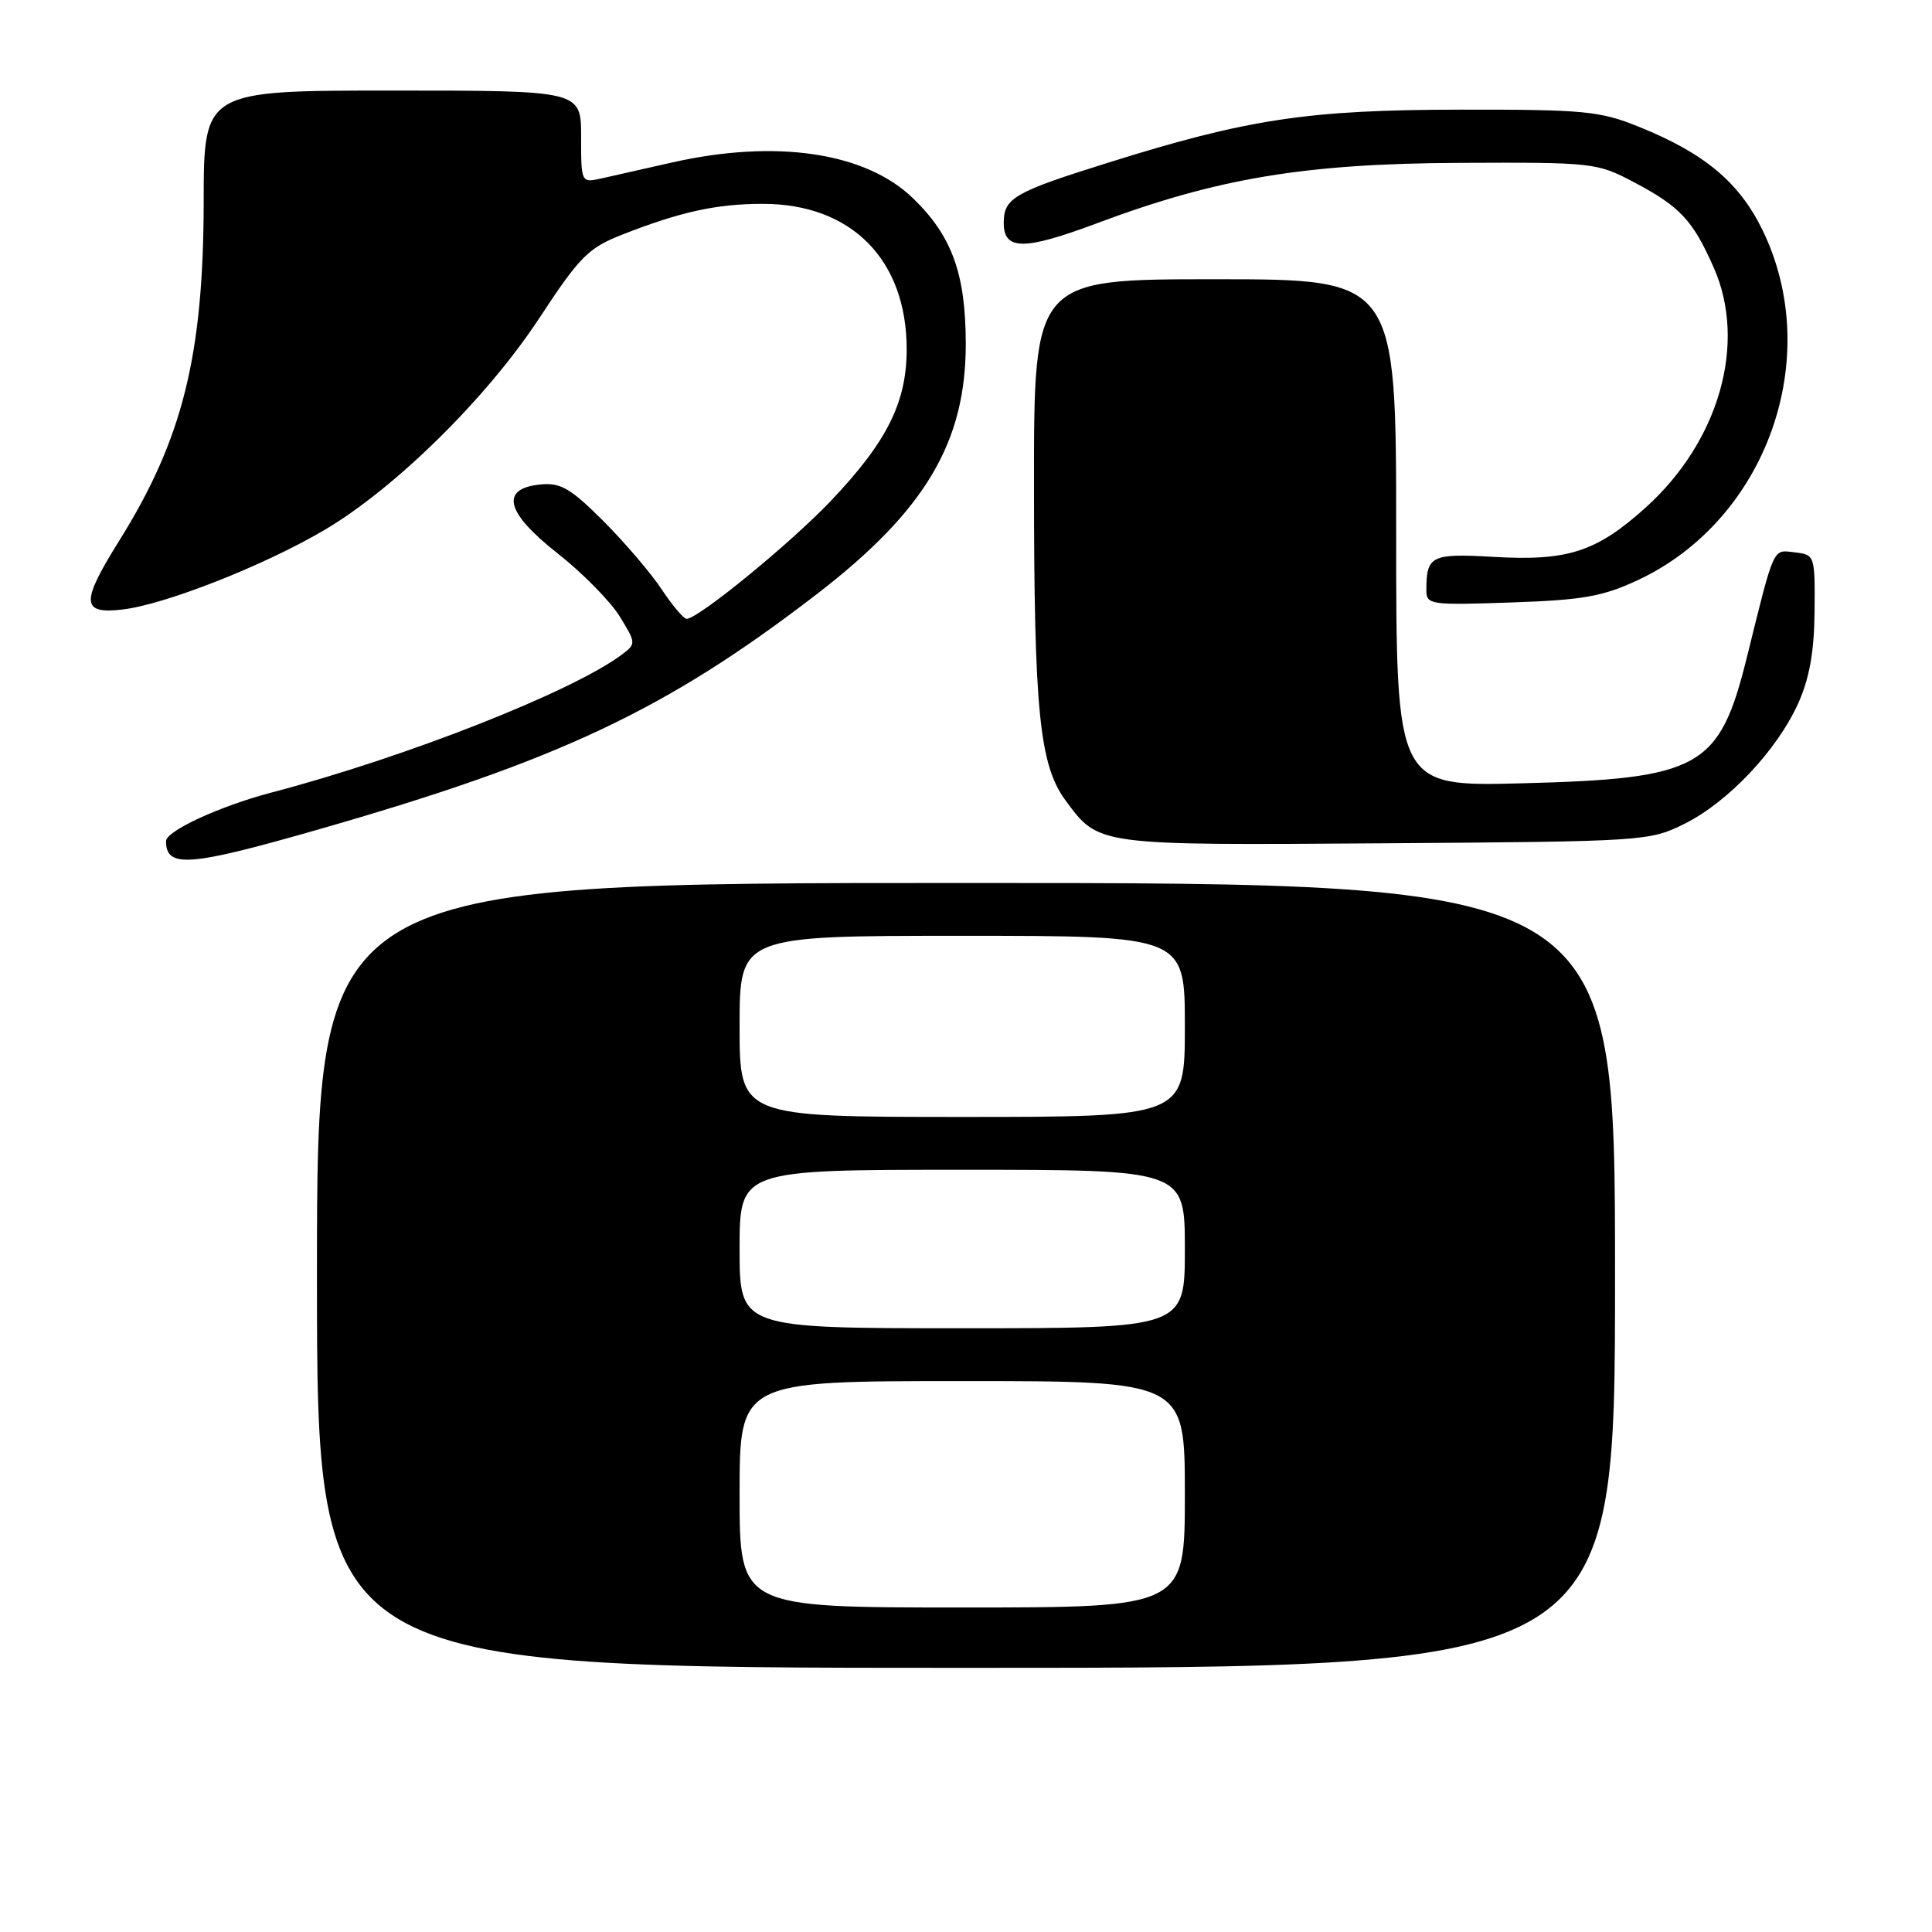 <?xml version="1.0" encoding="UTF-8" standalone="no"?>
<!DOCTYPE svg PUBLIC "-//W3C//DTD SVG 1.1//EN" "http://www.w3.org/Graphics/SVG/1.1/DTD/svg11.dtd" >
<svg xmlns="http://www.w3.org/2000/svg" xmlns:xlink="http://www.w3.org/1999/xlink" version="1.1" viewBox="0 0 256 256">
 <g >
 <path fill="currentColor"
d=" M 214.00 169.00 C 214.00 117.00 214.00 117.00 128.00 117.00 C 42.00 117.00 42.00 117.00 42.00 169.00 C 42.00 221.00 42.00 221.00 128.00 221.00 C 214.00 221.00 214.00 221.00 214.00 169.00 Z  M 41.83 110.01 C 74.01 100.81 88.26 94.09 108.20 78.75 C 122.60 67.67 127.99 58.61 127.97 45.50 C 127.95 36.28 126.15 31.29 121.01 26.30 C 114.72 20.18 102.85 18.41 89.00 21.54 C 85.42 22.34 81.26 23.28 79.75 23.63 C 77.00 24.25 77.00 24.25 77.00 18.12 C 77.00 12.00 77.00 12.00 52.00 12.00 C 27.00 12.00 27.00 12.00 26.99 26.75 C 26.96 47.10 24.21 58.18 15.82 71.61 C 10.67 79.85 10.74 81.41 16.25 80.76 C 21.87 80.10 34.92 74.97 42.92 70.27 C 52.33 64.74 64.51 52.74 71.47 42.14 C 76.84 33.96 77.95 32.86 82.47 31.08 C 90.14 28.07 94.96 27.01 101.04 27.01 C 112.80 26.99 120.14 34.40 120.14 46.28 C 120.14 53.31 117.54 58.53 110.12 66.34 C 104.78 71.97 92.52 82.00 90.98 82.00 C 90.59 82.00 89.10 80.24 87.68 78.10 C 86.26 75.95 82.78 71.88 79.95 69.04 C 75.61 64.71 74.29 63.94 71.65 64.19 C 66.20 64.72 66.98 67.90 73.88 73.32 C 77.16 75.90 80.85 79.65 82.09 81.64 C 84.29 85.21 84.30 85.31 82.42 86.72 C 75.88 91.64 53.78 100.34 36.00 105.01 C 29.17 106.80 22.00 110.10 22.00 111.46 C 22.00 115.04 25.03 114.82 41.83 110.01 Z  M 223.20 109.16 C 228.99 106.28 235.48 99.40 238.28 93.18 C 239.77 89.84 240.39 86.36 240.44 81.00 C 240.50 73.58 240.47 73.50 237.81 73.19 C 234.86 72.85 235.17 72.16 231.46 87.14 C 227.83 101.76 225.30 103.18 201.75 103.79 C 185.00 104.23 185.00 104.23 185.00 70.62 C 185.00 37.00 185.00 37.00 161.00 37.00 C 137.00 37.00 137.00 37.00 137.01 64.25 C 137.01 94.18 137.73 101.36 141.19 106.06 C 145.62 112.06 145.19 112.01 183.50 111.74 C 217.94 111.50 218.57 111.46 223.20 109.16 Z  M 217.00 76.88 C 234.11 68.90 241.78 47.32 233.51 30.42 C 230.42 24.12 225.82 20.29 217.14 16.79 C 211.99 14.71 209.93 14.51 193.50 14.53 C 173.32 14.55 165.30 15.76 146.76 21.58 C 134.36 25.46 133.00 26.25 133.00 29.52 C 133.00 33.20 135.66 33.21 145.39 29.57 C 161.33 23.60 172.93 21.67 193.50 21.58 C 211.10 21.50 211.61 21.56 216.50 24.14 C 222.62 27.37 224.31 29.18 227.08 35.46 C 231.51 45.47 227.81 58.49 218.02 67.29 C 211.52 73.13 207.73 74.36 197.91 73.79 C 189.65 73.31 189.00 73.63 189.00 78.19 C 189.00 80.13 189.49 80.20 200.25 79.83 C 209.72 79.51 212.37 79.04 217.00 76.88 Z  M 98.00 198.00 C 98.00 183.00 98.00 183.00 127.50 183.00 C 157.00 183.00 157.00 183.00 157.00 198.00 C 157.00 213.00 157.00 213.00 127.50 213.00 C 98.00 213.00 98.00 213.00 98.00 198.00 Z  M 98.00 165.50 C 98.00 155.00 98.00 155.00 127.50 155.00 C 157.00 155.00 157.00 155.00 157.00 165.50 C 157.00 176.00 157.00 176.00 127.50 176.00 C 98.00 176.00 98.00 176.00 98.00 165.50 Z  M 98.00 136.00 C 98.00 124.00 98.00 124.00 127.50 124.00 C 157.00 124.00 157.00 124.00 157.00 136.00 C 157.00 148.00 157.00 148.00 127.50 148.00 C 98.00 148.00 98.00 148.00 98.00 136.00 Z "/>
</g>
</svg>